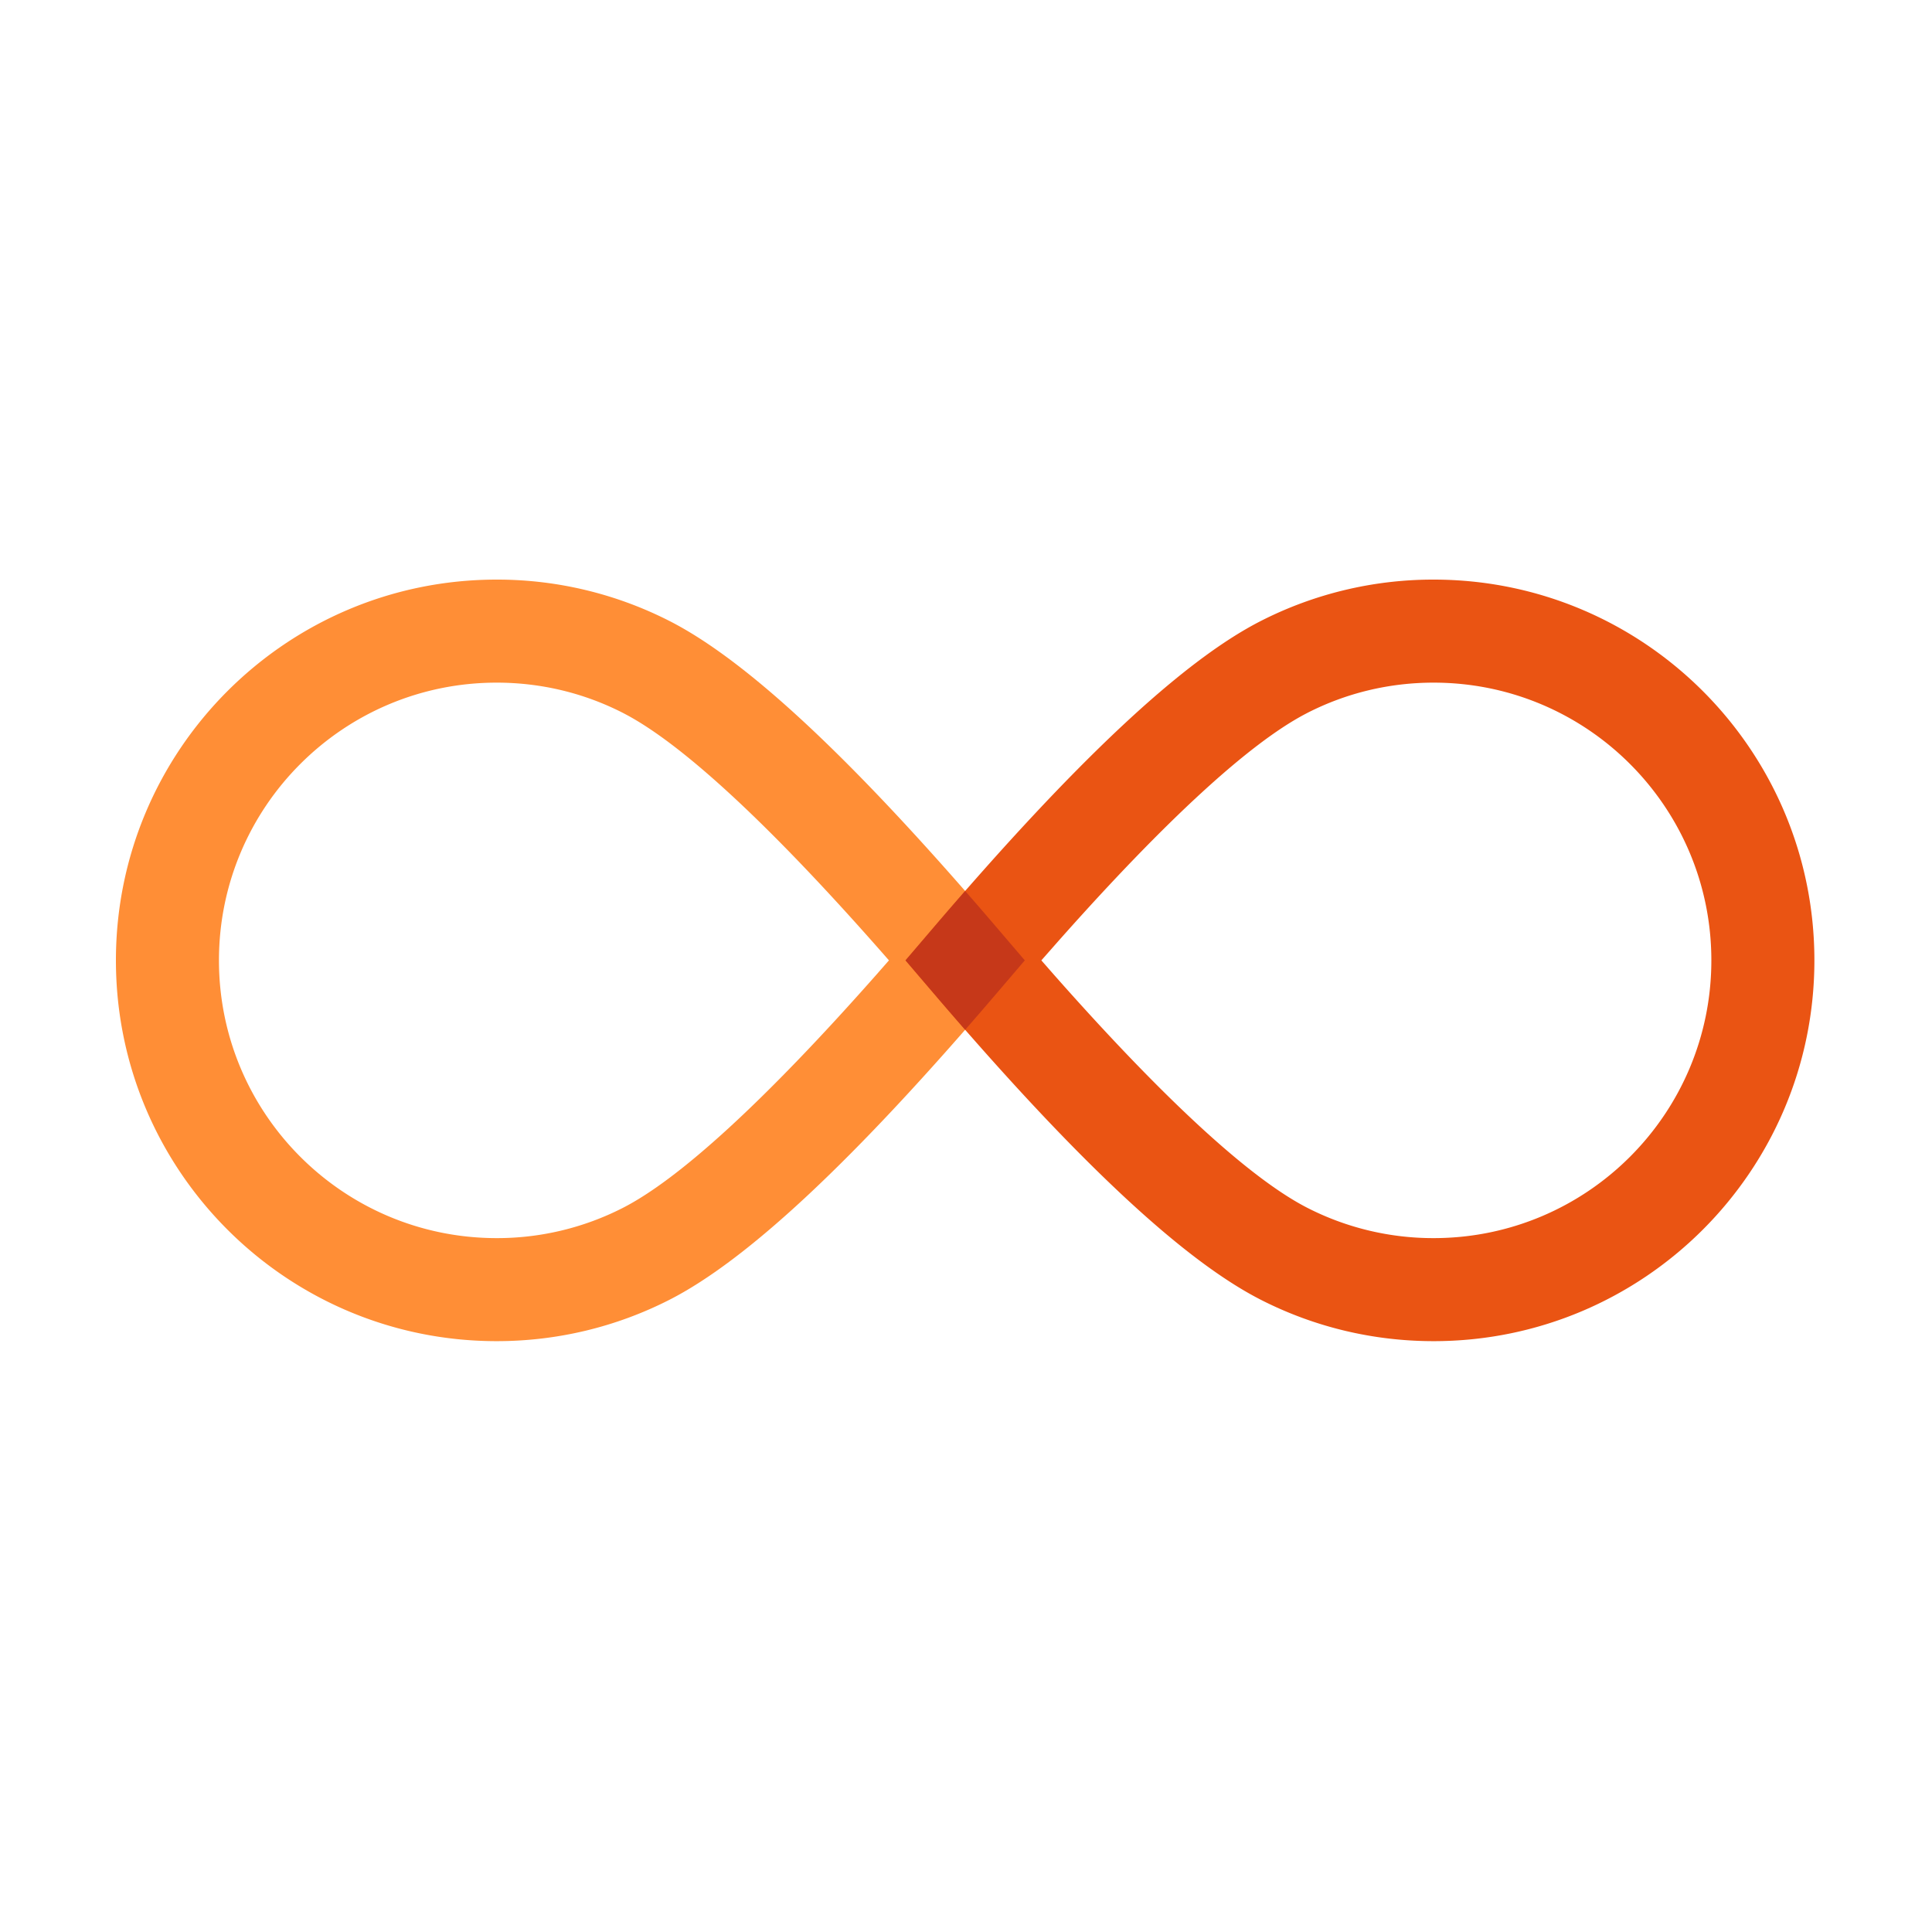 <svg t="1642256645892" class="icon" viewBox="0 0 1536 1024" version="1.1" xmlns="http://www.w3.org/2000/svg" p-id="1293" width="200" height="200">
    <path d="M394.885 204.8C227.697 204.8 92.16 340.337 92.16 507.525c0 167.199 135.537 302.735 302.725 302.735 48.23 0 94.935-11.325 137.052-32.737 62.945-32 148.429-112.64 260.086-243.395l22.723-26.604-22.733-26.604C680.479 350.362 595.149 269.793 532.357 237.752A301.599 301.599 0 0 0 394.885 204.8z m0 81.92c35.379 0 69.478 8.294 100.229 23.992l2.345 1.229c45.701 24.269 114.483 87.726 203.807 189.338l5.478 6.246-10.199 11.622c-88.658 100.352-156.764 162.488-201.728 185.344a219.689 219.689 0 0 1-99.932 23.849C272.937 728.34 174.08 629.484 174.08 507.525 174.08 385.577 272.937 286.72 394.885 286.72z" fill="#FF8E36" p-id="1294"></path>
    <path d="M1139.763 204.8c167.199 0 302.735 135.537 302.735 302.725 0 167.199-135.537 302.735-302.735 302.735-48.23 0-94.925-11.325-137.042-32.737-62.945-32-148.429-112.64-260.096-243.395l-22.712-26.604 22.733-26.604C854.159 350.362 939.52 269.793 1002.291 237.752A301.599 301.599 0 0 1 1139.763 204.8z m0 81.92c-35.369 0-69.468 8.294-100.229 23.992l-2.335 1.229c-44.093 23.409-109.691 83.323-194.478 178.78l-14.807 16.804 10.189 11.622c88.658 100.352 156.774 162.488 201.738 185.344a219.689 219.689 0 0 0 99.922 23.849c121.958 0 220.815-98.857 220.815-220.815 0-121.948-98.867-220.805-220.815-220.805z" fill="#EA5413" p-id="1295"></path>
    <path d="M767.324 452.352c8.09 9.247 16.312 18.77 24.689 28.57l22.733 26.604-22.733 26.604a3245.363 3245.363 0 0 1-24.689 28.59 3415.757 3415.757 0 0 1-24.689-28.59l-22.723-26.604 22.733-26.604c6.963-8.161 13.824-16.118 20.603-23.89z" fill="#C63819" p-id="1296"></path>
</svg>